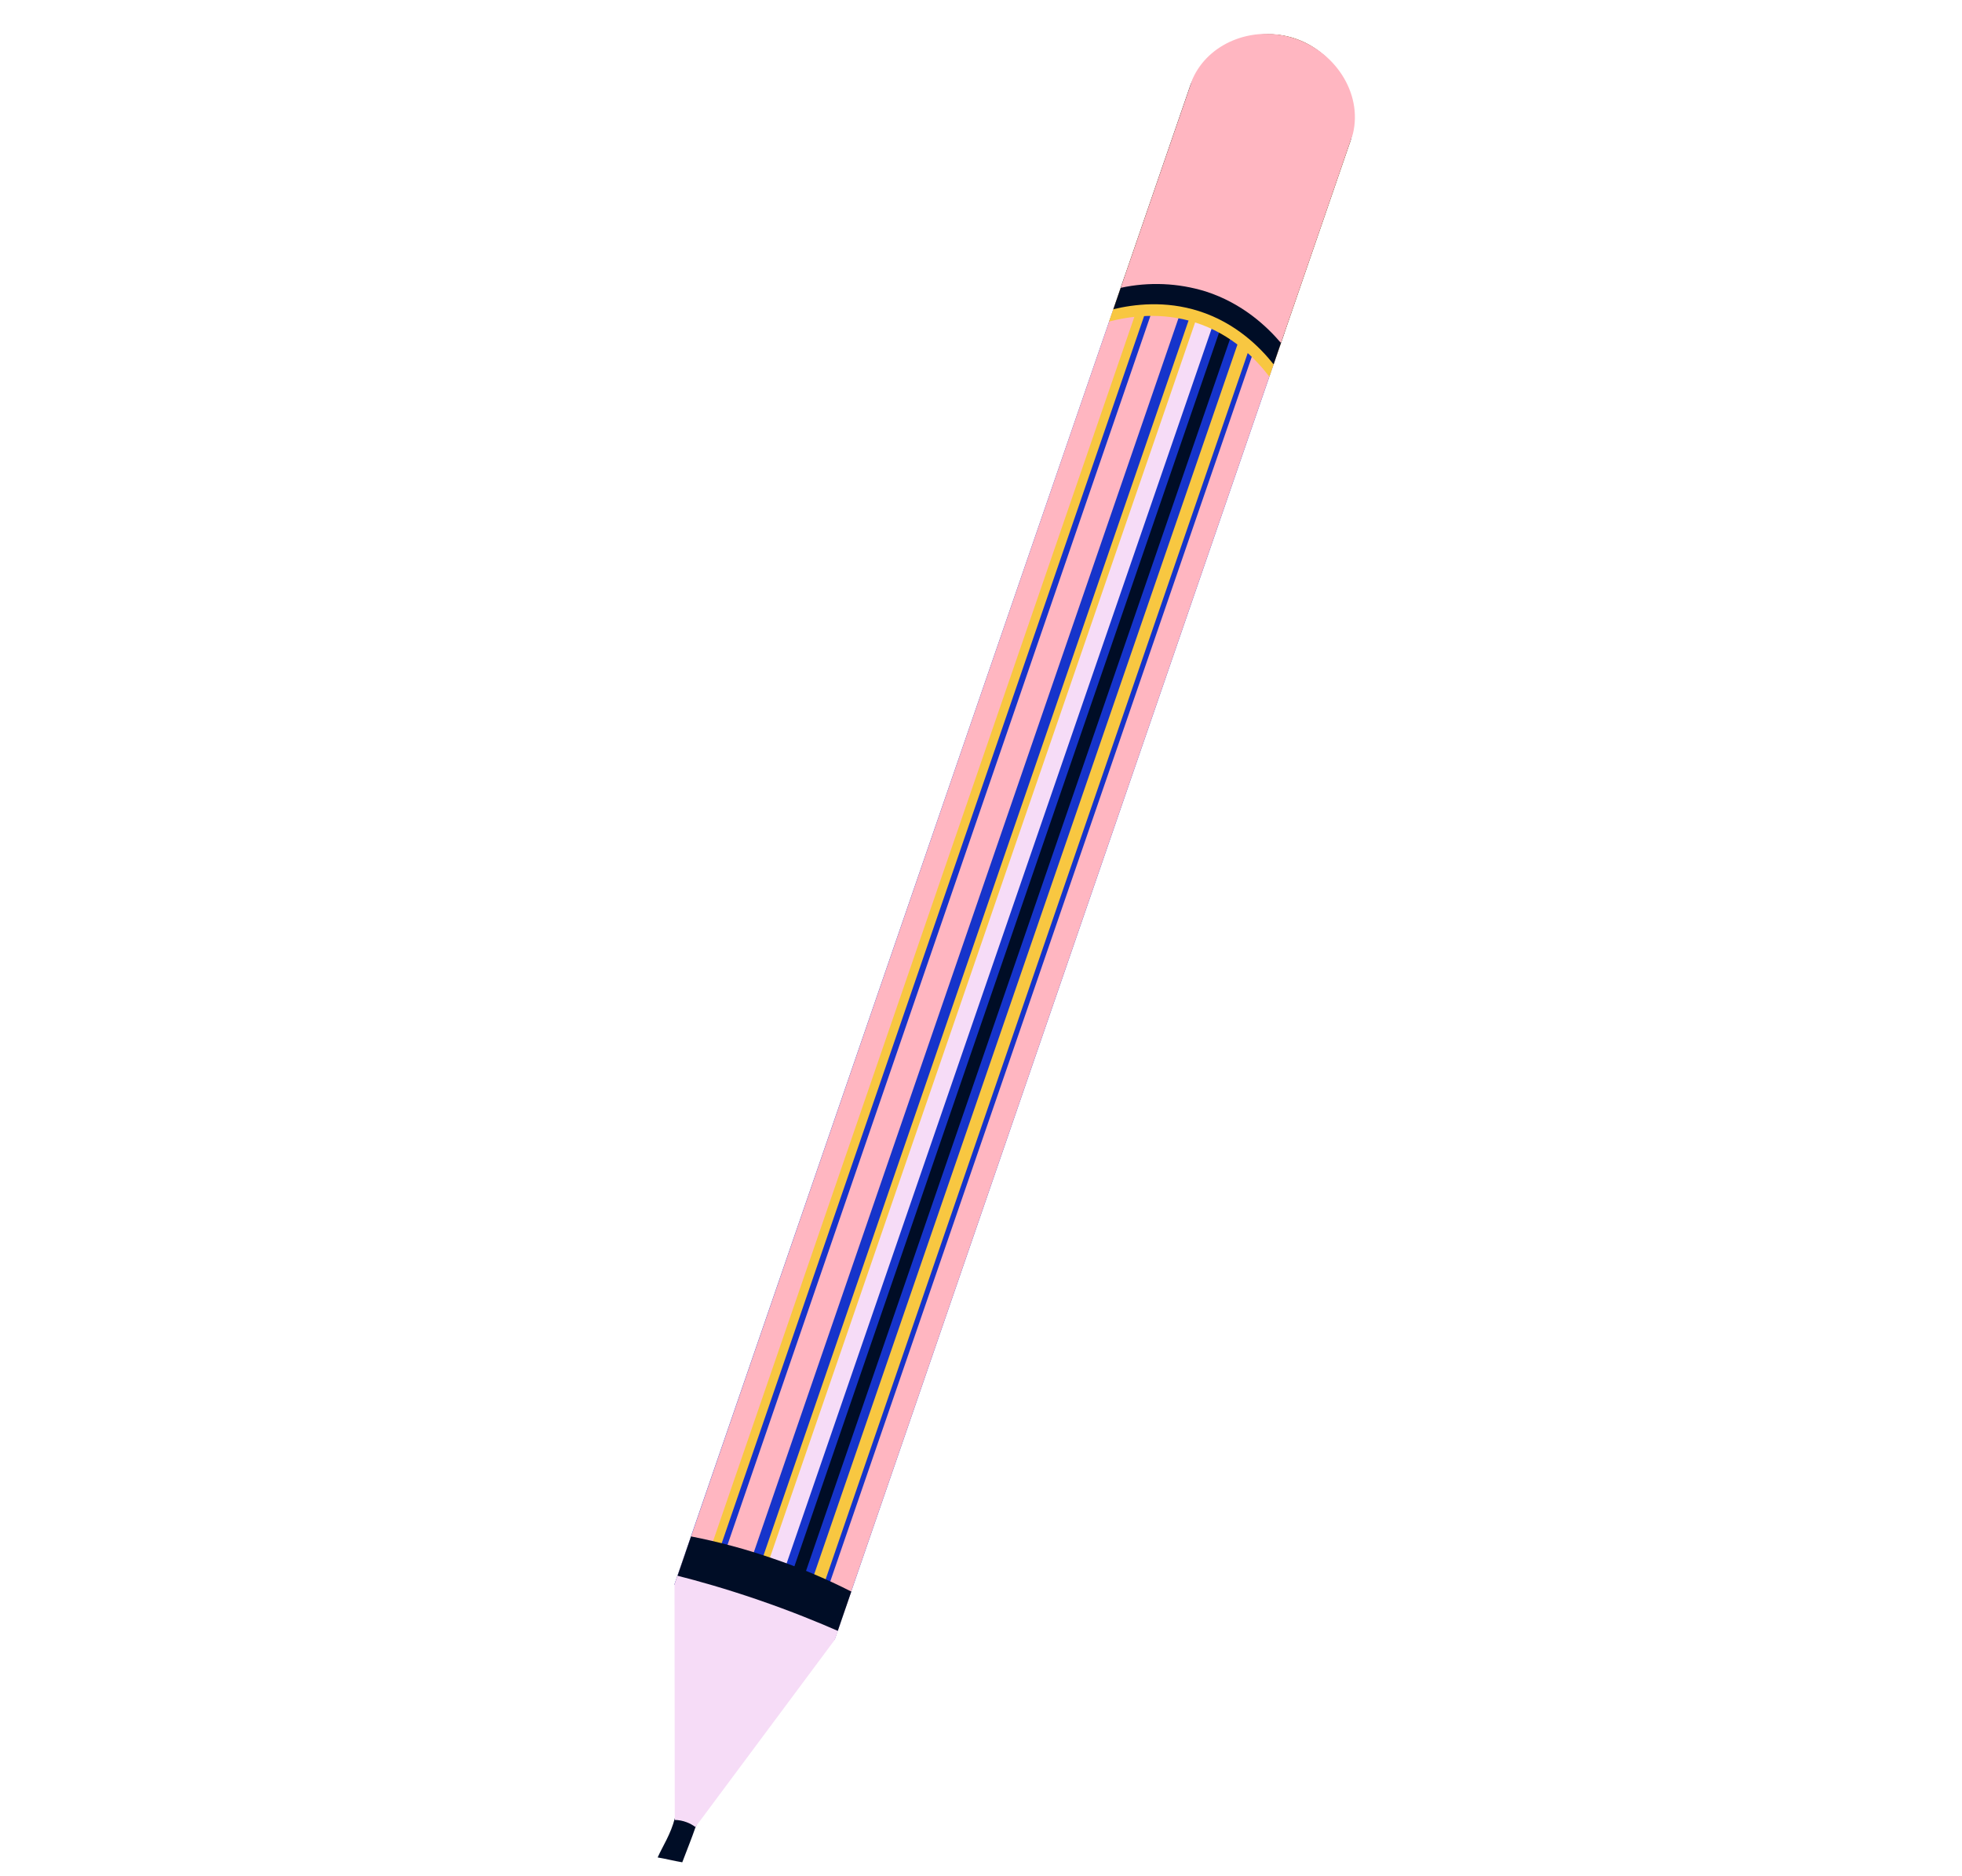 <svg width="391" height="374" viewBox="0 0 391 374" fill="none" xmlns="http://www.w3.org/2000/svg">
<g clip-path="url(#clip0_4127_668)">
<path d="M166.318 326.878L256.043 66.137L224.11 55.148L134.386 315.889L166.318 326.878Z" fill="#1634CB"/>
<path d="M166.316 326.876L256.041 66.135L251.694 64.639L161.969 325.38L166.316 326.876Z" fill="#FFB6C1"/>
<path d="M157.371 322.609L247.096 61.868L244.745 61.059L155.02 321.8L157.371 322.609Z" fill="#000D26"/>
<path d="M161.015 325.049L250.74 64.308L248.389 63.499L158.664 324.24L161.015 325.049Z" fill="#F8C741"/>
<path d="M142.107 312.625L231.832 51.884L229.481 51.075L139.756 311.816L142.107 312.625Z" fill="#F8C741"/>
<path d="M150.066 323.763L239.791 63.022L237.44 62.213L147.715 322.954L150.066 323.763Z" fill="#F8C741"/>
<path d="M153.088 322.323L242.812 61.582L239.488 60.438L149.763 321.179L153.088 322.323Z" fill="#F6DCF7"/>
<path d="M228.253 56.788L231.056 57.752L141.416 318.317L146.558 320.088L236.259 59.342L224.107 55.16L134.406 315.906L138.613 317.353L228.253 56.788Z" fill="#FFB6C1"/>
<path d="M221.021 64.092L237.126 17.343C240.595 9.36 249.373 5.186 257.345 7.443C265.961 9.867 271.374 19.178 269.058 28.33L252.972 75.083C250.296 71.59 245.535 66.617 238.177 64.272C231.416 62.132 225.144 63.033 221.021 64.092Z" fill="#F8C741"/>
<path d="M221.875 61.639L237.302 16.758C240.681 9.091 249.364 5.201 257.316 7.46C265.943 9.894 271.469 18.931 269.251 27.735L253.811 72.623C251.105 69.22 246.302 64.372 238.943 62.017C232.195 59.864 225.96 60.658 221.875 61.639Z" fill="#000D26"/>
<path d="M223.344 57.373L237.674 15.709C240.836 8.619 249.388 5.164 257.334 7.448C265.925 9.928 271.611 18.499 269.613 26.697L255.279 68.364C252.517 65.117 247.645 60.472 240.285 58.097C234.794 56.402 228.959 56.153 223.344 57.373Z" fill="#FFB6C1"/>
<path d="M135.381 316.243C136.075 314.227 137.087 310.823 137.802 308.799C141.033 308.619 145.384 309.019 152.817 311.562C158.33 313.432 163.425 316.358 167.819 320.177C166.953 322.692 165.035 324.034 164.171 326.553C156.304 333.385 145.105 342.396 141.862 356.15C141.228 358.832 139.66 361.973 138.614 364.196C137.684 366.878 137.308 367.671 135.967 371.223C134.466 370.977 132.563 370.497 131.062 370.252C132.084 367.956 133.677 365.634 134.502 362.37C135.327 359.106 135.173 355.788 135.364 353.333C134.824 340.62 135.91 328.947 135.381 316.243Z" fill="#000D26"/>
<path d="M138.585 364.192L166.337 326.894L168.522 320.566C163.949 317.048 158.827 314.311 153.362 312.463C147.966 310.592 142.3 309.617 136.589 309.579L134.854 314.639L134.422 315.907L134.472 362.773C135.288 362.791 136.094 362.948 136.855 363.24C137.474 363.474 138.056 363.794 138.585 364.192Z" fill="#F6DCF7"/>
<path d="M135.026 314.102L137.72 306.265C143.237 307.342 148.671 308.807 153.982 310.648C159.356 312.472 164.593 314.679 169.652 317.252L166.962 325.087C163.165 323.429 157.782 321.201 151.134 318.918C144.485 316.635 139.005 315.111 135.026 314.102Z" fill="#000D26"/>
</g>
<defs>
<clipPath id="clip0_4127_668">
<rect width="305.454" height="248.188" fill="white" transform="translate(390.865 209.62) rotate(147.629)"/>
</clipPath>
</defs>
</svg>
